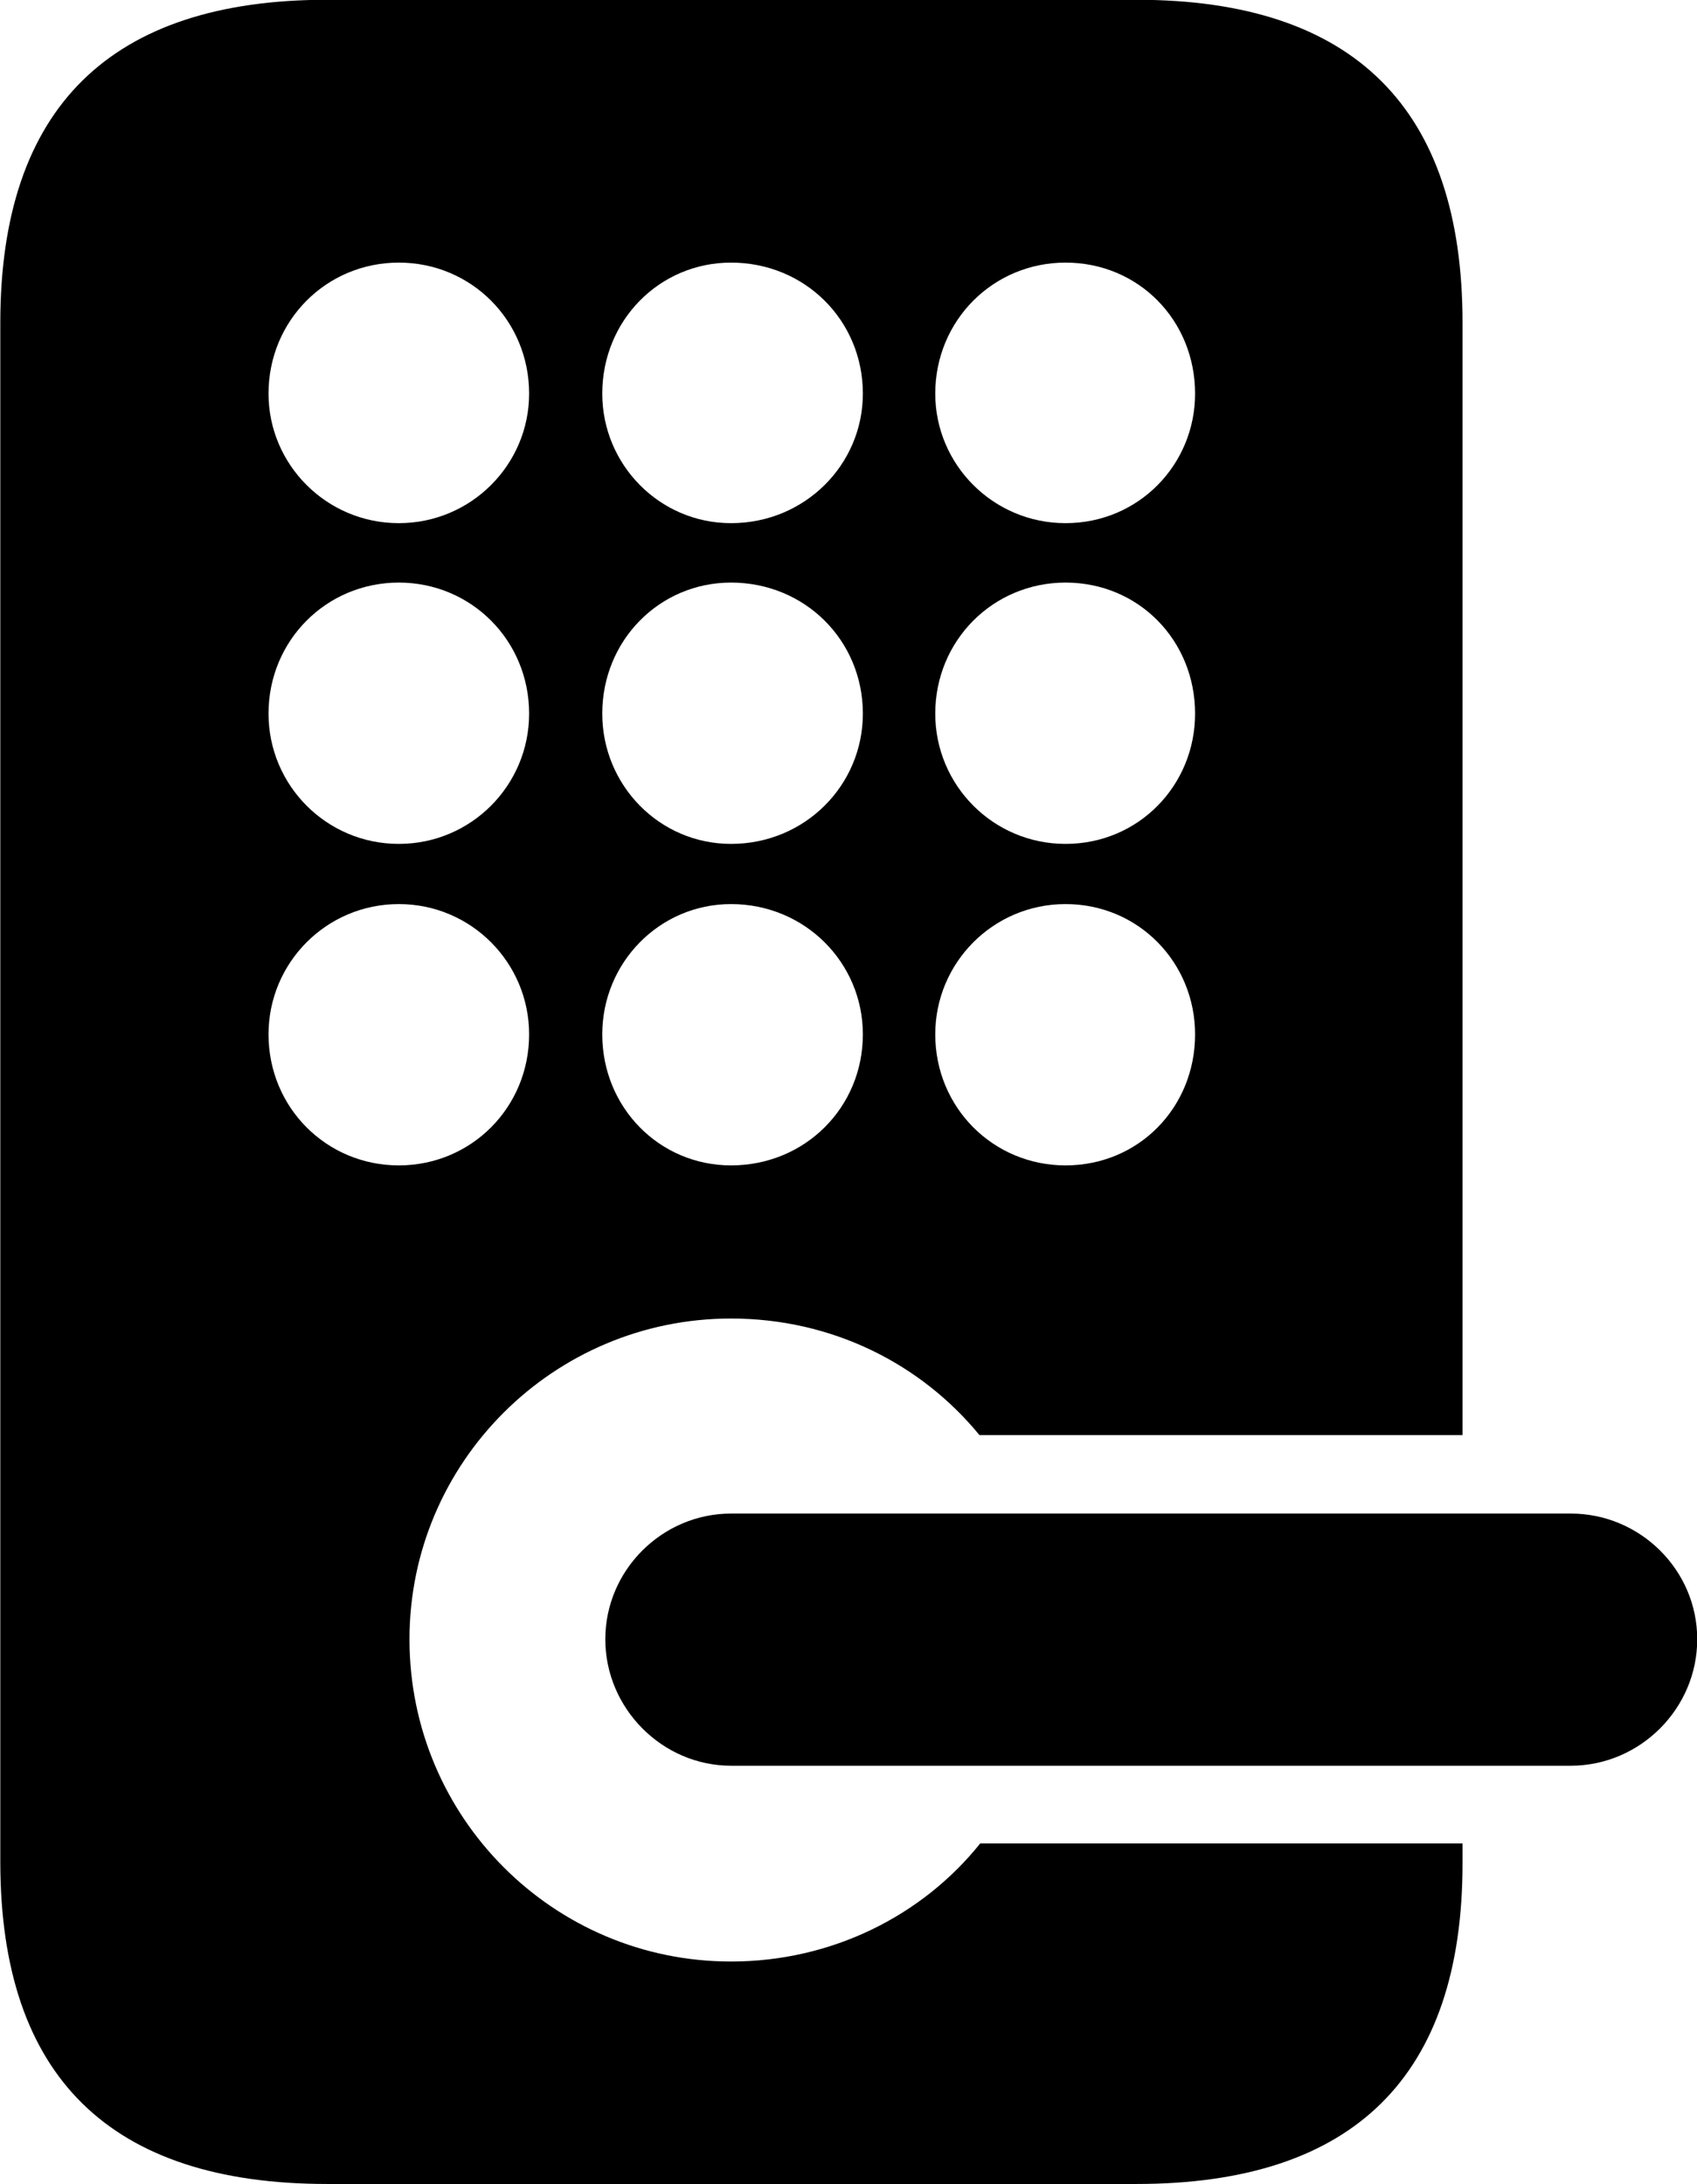 <svg viewBox="0 0 22.271 28.67" xmlns="http://www.w3.org/2000/svg"><path d="M4.294 28.667H14.914C17.774 28.667 19.194 27.247 19.194 24.457V24.197H12.864C12.104 25.147 10.914 25.747 9.594 25.747C7.264 25.747 5.374 23.857 5.374 21.517C5.374 19.197 7.264 17.307 9.594 17.307C10.914 17.307 12.084 17.897 12.854 18.837H19.194V4.237C19.194 1.427 17.774 -0.003 14.914 -0.003H4.294C1.454 -0.003 0.004 1.407 0.004 4.237V24.437C0.004 27.267 1.454 28.667 4.294 28.667ZM5.234 6.867C4.284 6.867 3.524 6.097 3.524 5.167C3.524 4.207 4.284 3.447 5.234 3.447C6.184 3.447 6.944 4.207 6.944 5.167C6.944 6.097 6.184 6.867 5.234 6.867ZM9.594 6.867C8.654 6.867 7.904 6.097 7.904 5.167C7.904 4.207 8.654 3.447 9.594 3.447C10.564 3.447 11.324 4.207 11.324 5.167C11.324 6.097 10.564 6.867 9.594 6.867ZM13.984 6.867C13.034 6.867 12.274 6.097 12.274 5.167C12.274 4.207 13.034 3.447 13.984 3.447C14.944 3.447 15.684 4.207 15.684 5.167C15.684 6.097 14.944 6.867 13.984 6.867ZM5.234 11.077C4.284 11.077 3.524 10.307 3.524 9.367C3.524 8.407 4.284 7.647 5.234 7.647C6.184 7.647 6.944 8.407 6.944 9.367C6.944 10.307 6.184 11.077 5.234 11.077ZM9.594 11.077C8.654 11.077 7.904 10.307 7.904 9.367C7.904 8.407 8.654 7.647 9.594 7.647C10.564 7.647 11.324 8.407 11.324 9.367C11.324 10.307 10.564 11.077 9.594 11.077ZM13.984 11.077C13.034 11.077 12.274 10.307 12.274 9.367C12.274 8.407 13.034 7.647 13.984 7.647C14.944 7.647 15.684 8.407 15.684 9.367C15.684 10.307 14.944 11.077 13.984 11.077ZM5.234 15.297C4.284 15.297 3.524 14.537 3.524 13.577C3.524 12.637 4.284 11.867 5.234 11.867C6.184 11.867 6.944 12.637 6.944 13.577C6.944 14.537 6.184 15.297 5.234 15.297ZM9.594 15.297C8.654 15.297 7.904 14.537 7.904 13.577C7.904 12.637 8.654 11.867 9.594 11.867C10.564 11.867 11.324 12.637 11.324 13.577C11.324 14.537 10.564 15.297 9.594 15.297ZM13.984 15.297C13.034 15.297 12.274 14.537 12.274 13.577C12.274 12.637 13.034 11.867 13.984 11.867C14.944 11.867 15.684 12.637 15.684 13.577C15.684 14.537 14.944 15.297 13.984 15.297ZM9.594 23.177H20.614C21.524 23.177 22.274 22.427 22.274 21.517C22.274 20.607 21.524 19.867 20.614 19.867H9.594C8.694 19.867 7.944 20.607 7.944 21.517C7.944 22.427 8.694 23.177 9.594 23.177Z" /></svg>